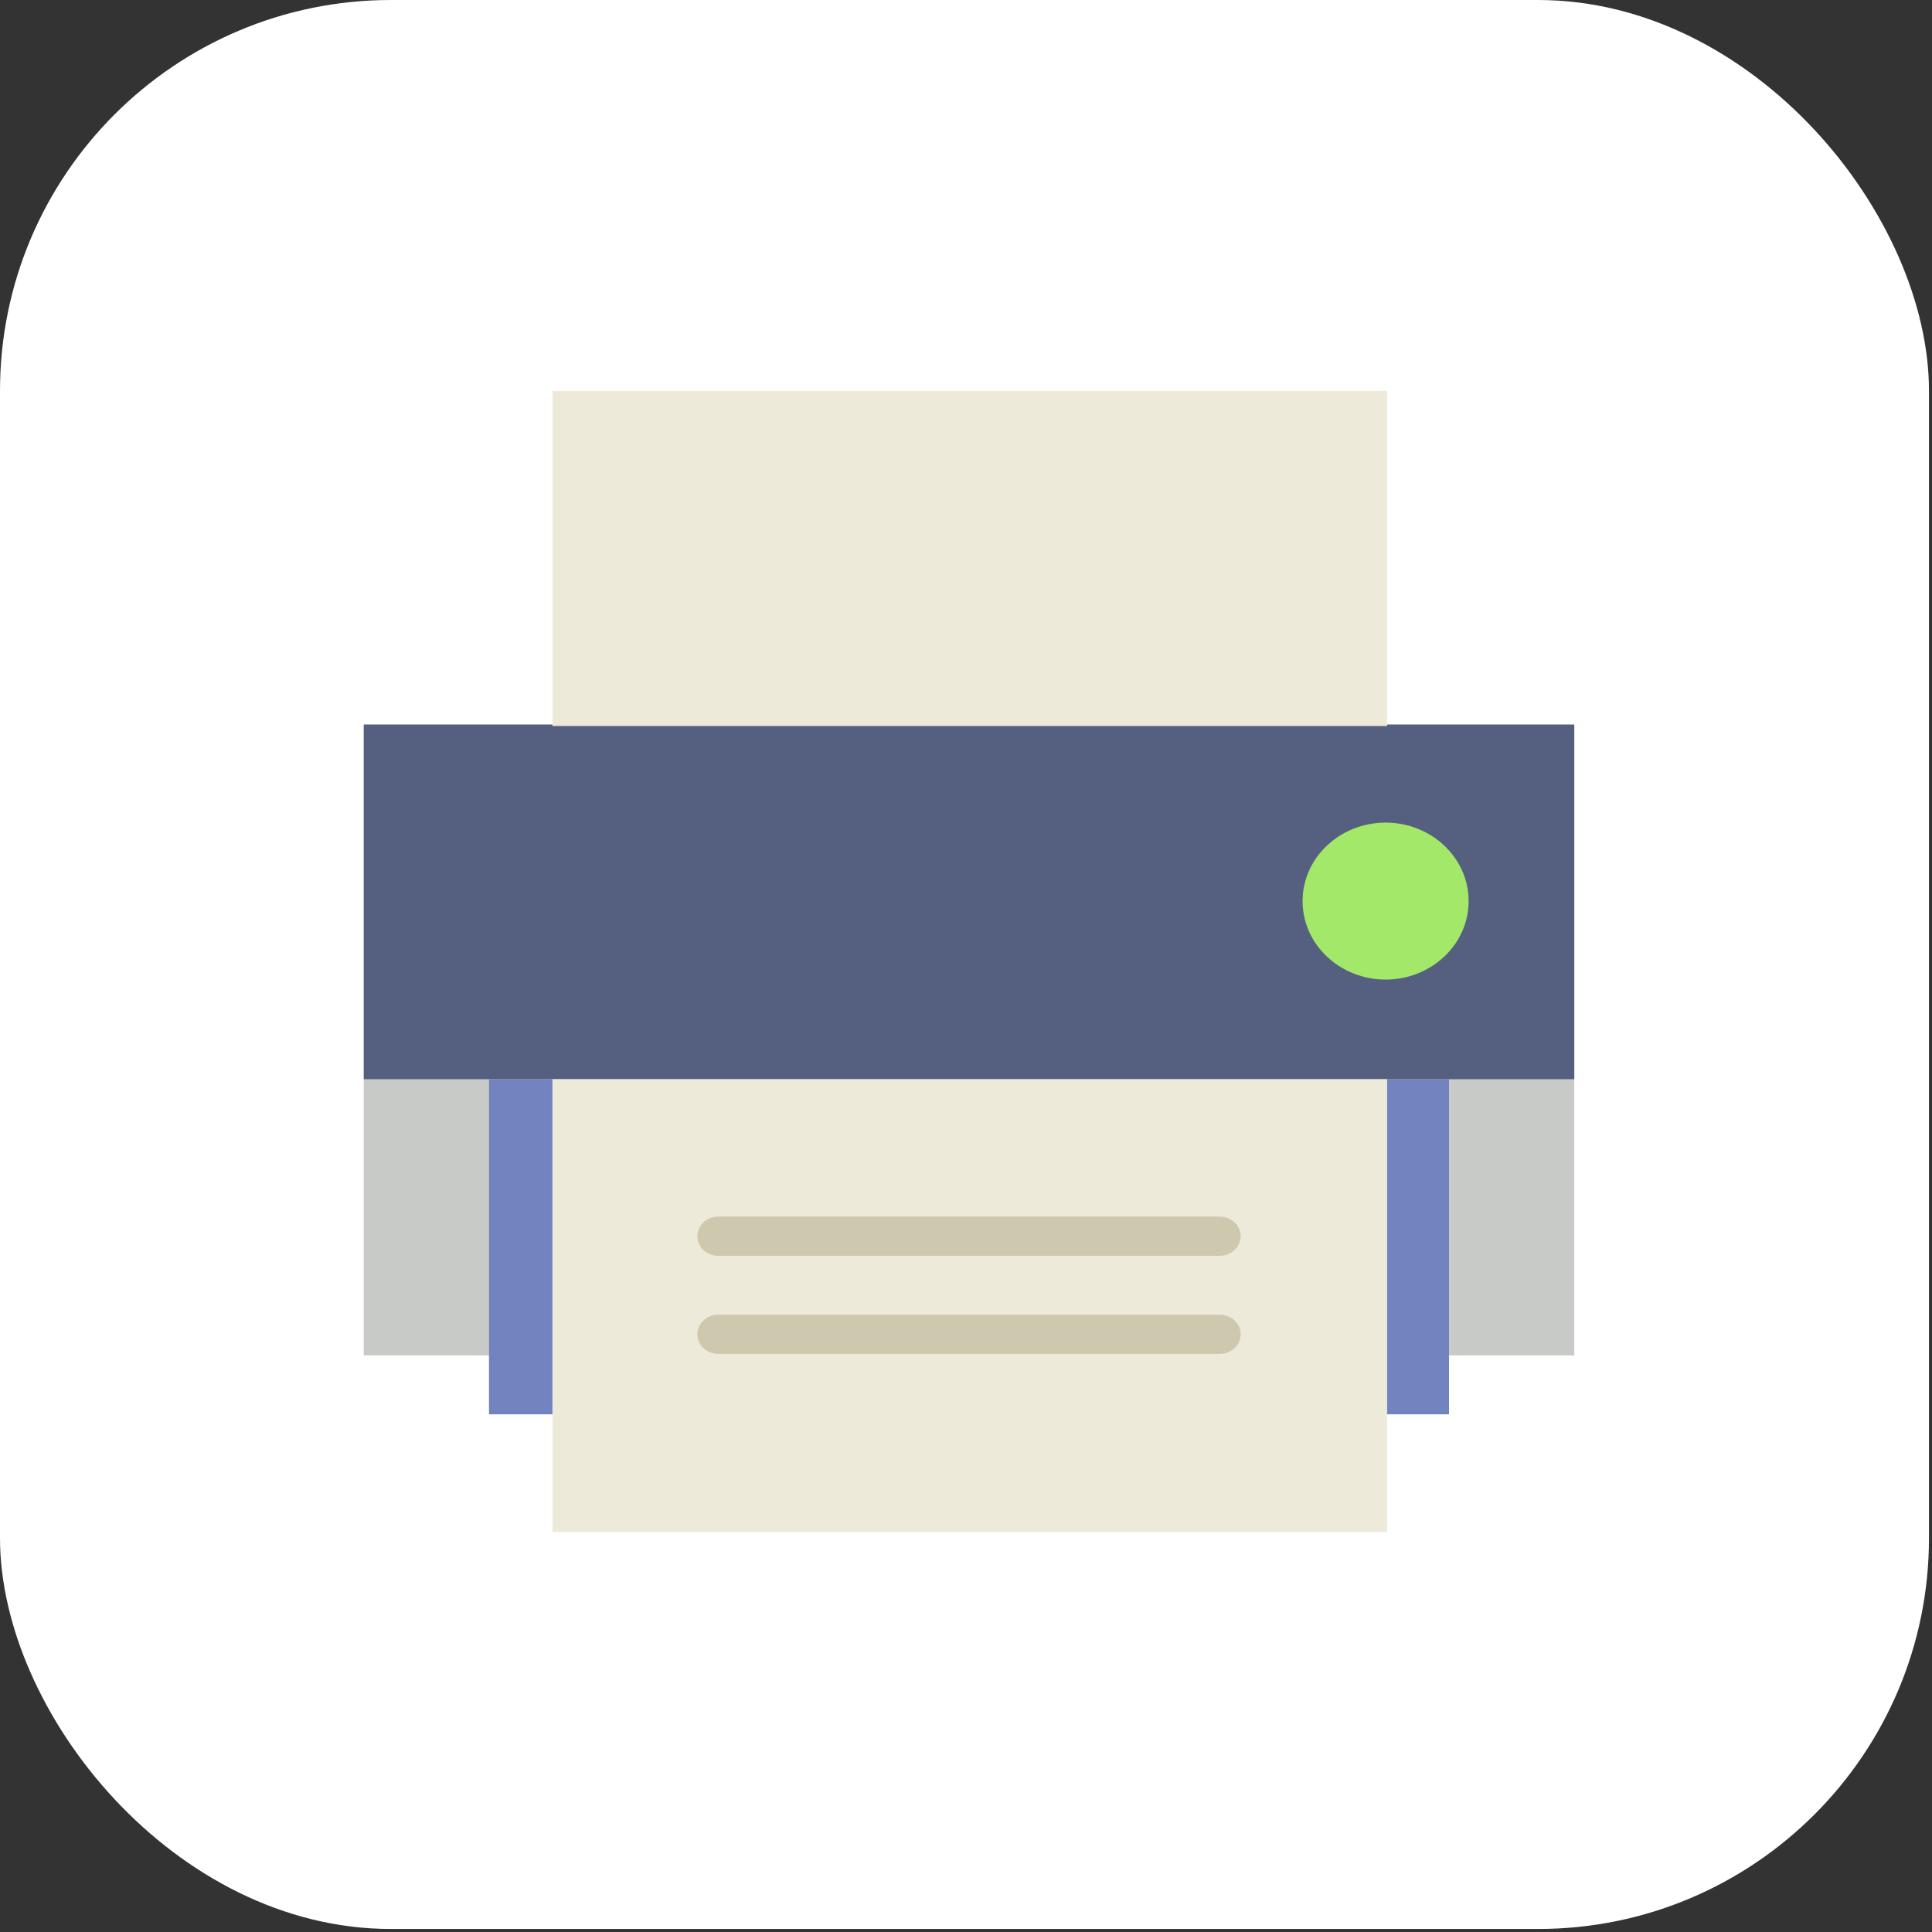 <?xml version="1.0" encoding="UTF-8"?>
<svg id="_图层_1" data-name="图层_1" xmlns="http://www.w3.org/2000/svg" version="1.1" viewBox="0 0 128 128" width="22" height="22">
  <rect x="0" y="0" width="128" height="128" fill="#333333" stroke="none"/>
  <!-- Generator: Adobe Illustrator 29.0.1, SVG Export Plug-In . SVG Version: 2.1.0 Build 192)  -->
  <defs>
    <style>
      .st0 {
        fill: #556080;
      }

      .st1 {
        fill: #edeada;
      }

      .st2 {
        fill: #fff;
      }

      .st3 {
        fill: #1e88e5;
      }

      .st3, .st4, .st5 {
        display: none;
      }

      .st4 {
        fill: #7cb342;
      }

      .st6 {
        fill: #7383bf;
      }

      .st5 {
        fill: #e53935;
      }

      .st7 {
        fill: #a4e869;
      }

      .st8 {
        fill: #c7cac7;
      }

      .st9 {
        fill: #cec9ae;
      }
    </style>
  </defs>
  <rect class="st2" width="127.8" height="127.8" rx="25.9" ry="25.9"/>
  <path class="st3" d="M65.8,23.8L25.9,100.1l43.8-35.8-3.8-40.4Z"/>
  <path class="st5" d="M65.9,23.8v1.2s5.8,61.3,5.8,61.3h0s.1,1.1.1,1.1l32.6,12.6h1.8l-.7-1.3-.5-1h0L65.9,23.8h0Z"/>
  <path class="st4" d="M50.8,79.4l-24.9,20.7h78.6c0,0-53.7-20.7-53.7-20.7h0Z"/>
  <g>
    <path class="st8" d="M91.9,71.5v22.2h4.1v-3.9h8.3v-41.7H24.1v41.7h8.3v3.9h4.1v-22.2h55.3Z"/>
    <path class="st0" d="M104.3,71.5v-23.5H24.1v23.5h80.2Z"/>
    <path class="st6" d="M32.4,71.5h63.6v22.2h-63.6v-22.2Z"/>
    <path class="st1" d="M91.9,25.9v22.2h-55.3v-22.2h55.3ZM91.9,71.5v30h-55.3v-30"/>
    <path class="st9" d="M80.8,83.2h-33.2c-.8,0-1.4-.6-1.4-1.3,0-.7.6-1.3,1.4-1.3h33.2c.8,0,1.4.6,1.4,1.3,0,.7-.6,1.3-1.4,1.3h0ZM80.8,89.7h-33.2c-.8,0-1.4-.6-1.4-1.3,0-.7.6-1.3,1.4-1.3h33.2c.8,0,1.4.6,1.4,1.3,0,.7-.6,1.3-1.4,1.3h0Z"/>
    <path class="st7" d="M86.3,59.7c0,2.9,2.5,5.2,5.5,5.2s5.5-2.3,5.5-5.2-2.5-5.2-5.5-5.2-5.5,2.3-5.5,5.2h0Z"/>
  </g>
</svg>